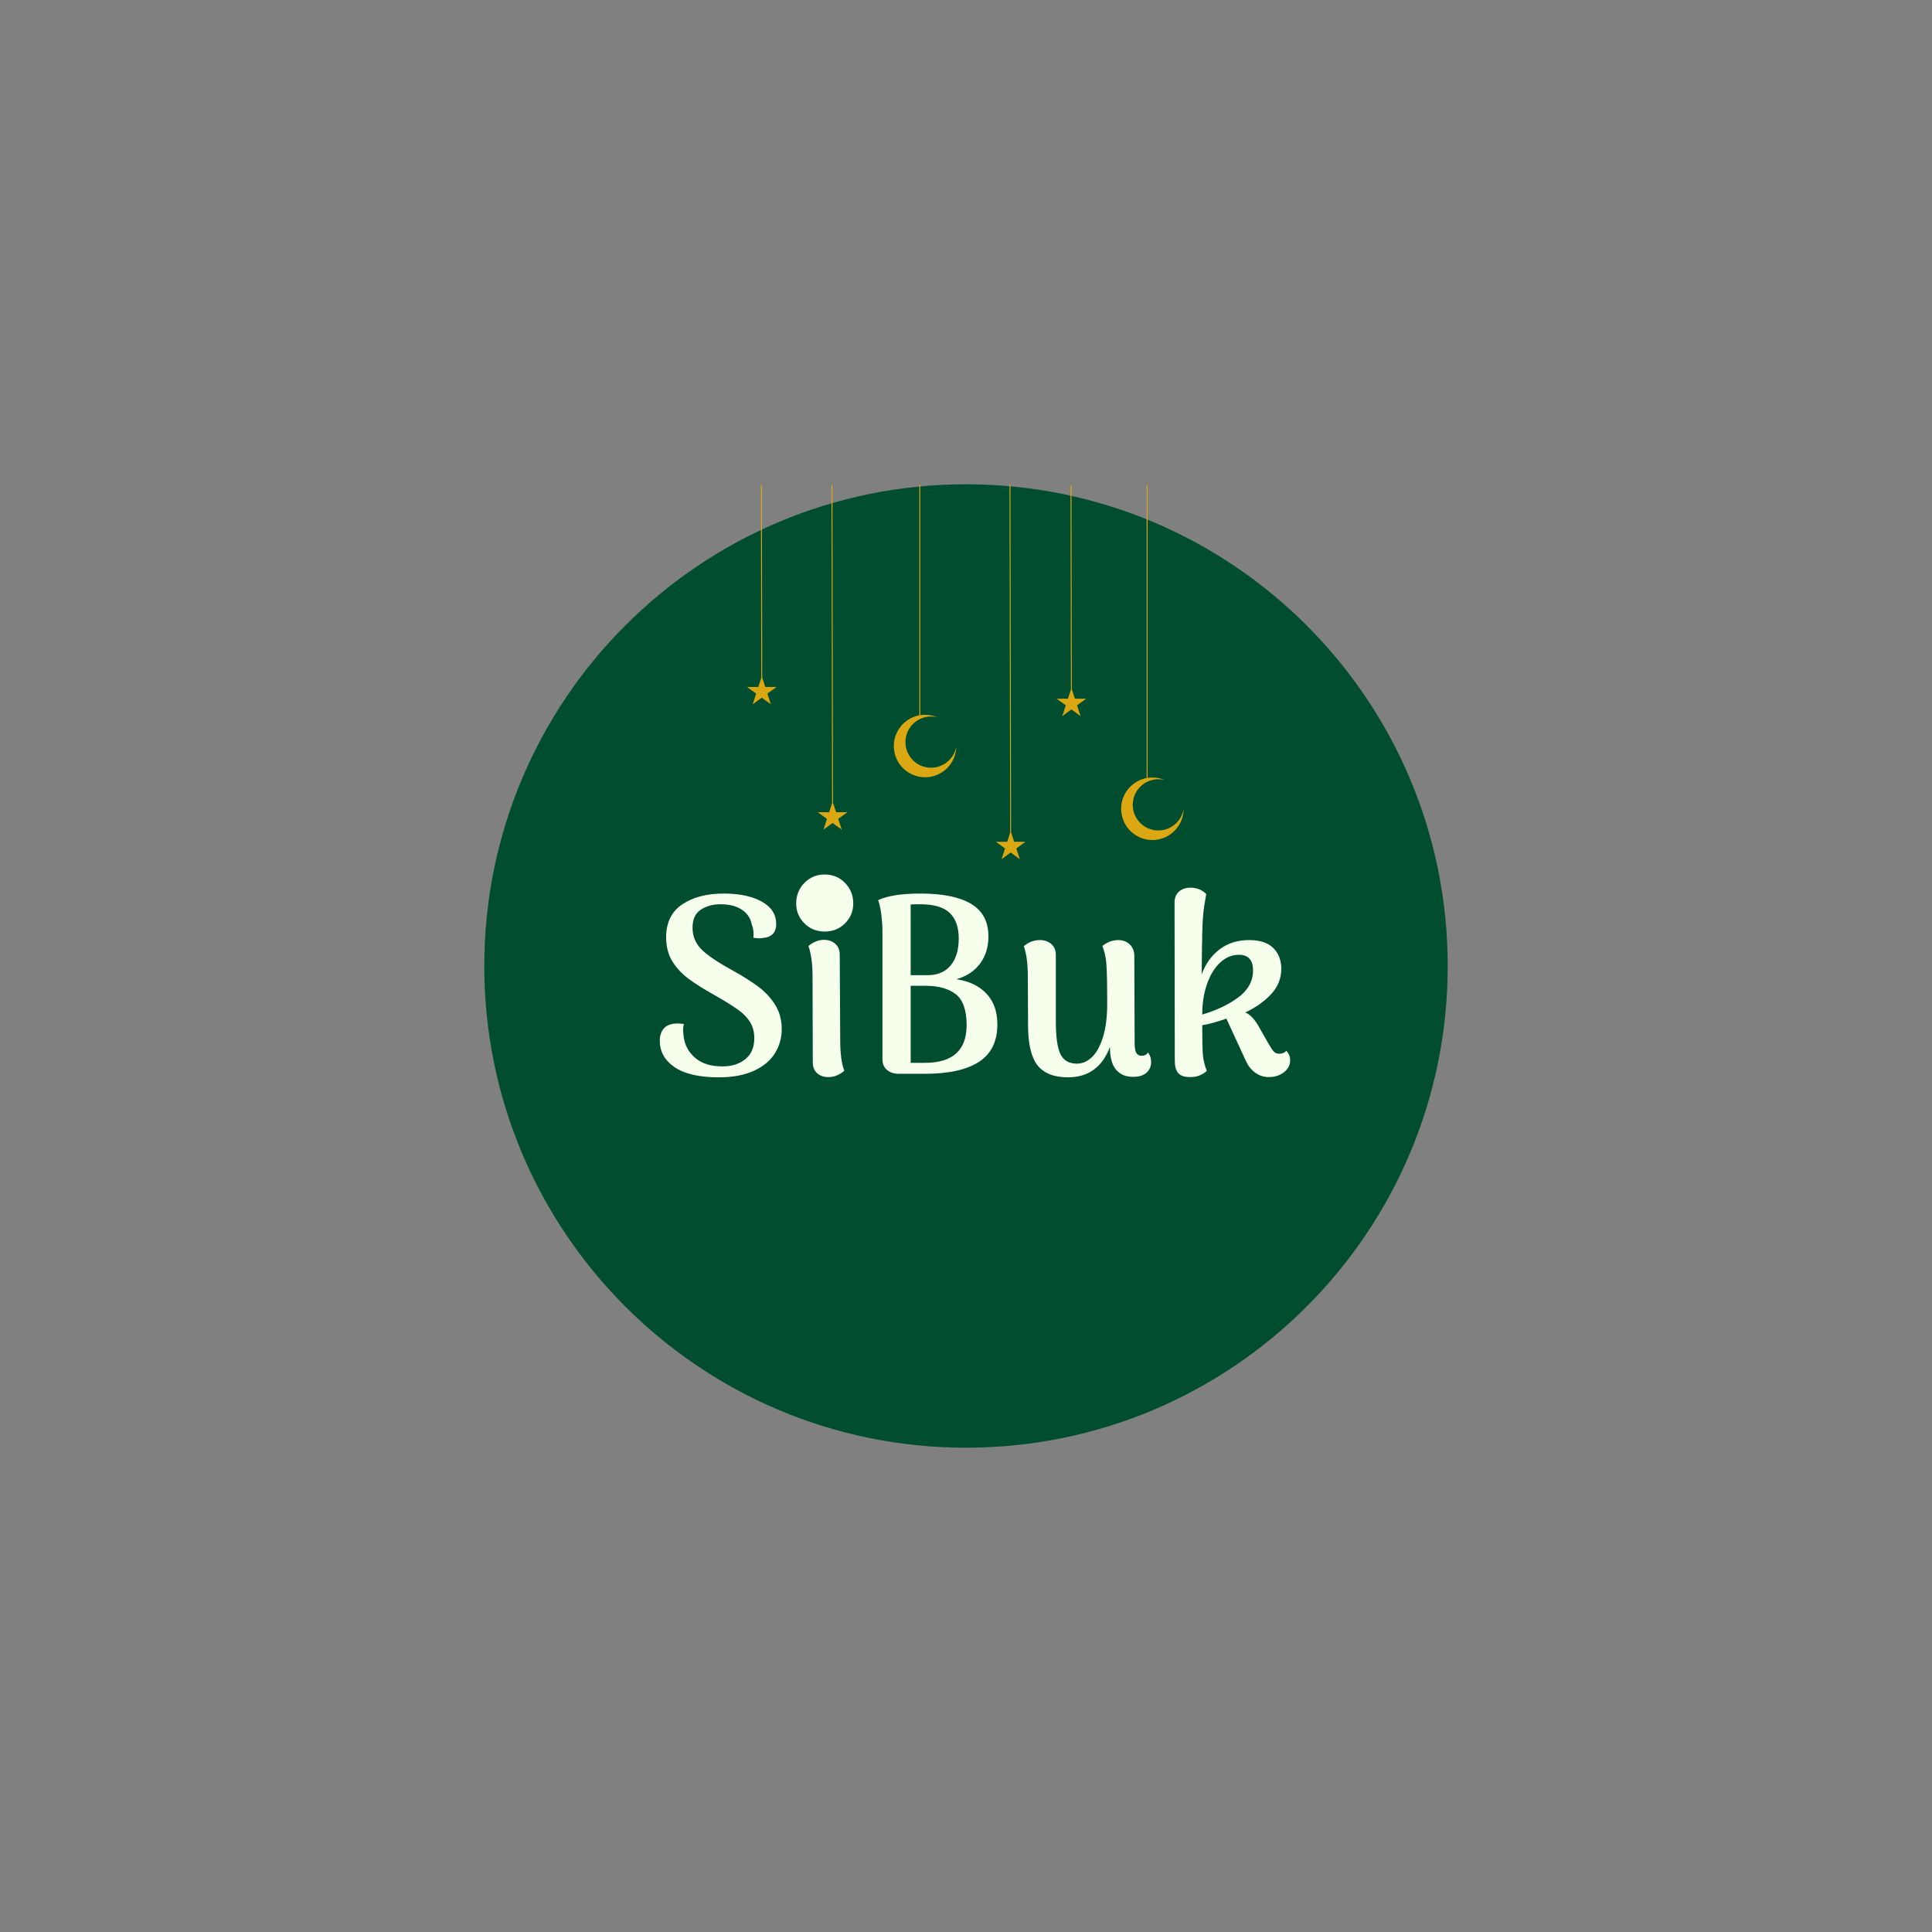 <svg xmlns="http://www.w3.org/2000/svg" xmlns:xlink="http://www.w3.org/1999/xlink" width="500" zoomAndPan="magnify" viewBox="0 0 375 375" height="500" preserveAspectRatio="xMidYMid meet" version="1.0"><rect x="0" y="0" width="375" height="375" fill="#808080" stroke="none"/><defs><g/><clipPath id="4085d8349f"><path d="M 94 94 L 281 94 L 281 281 L 94 281 Z M 94 94 " clip-rule="nonzero"/></clipPath><clipPath id="b884c6364f"><path d="M 187.5 94 C 135.863 94 94 135.863 94 187.5 C 94 239.137 135.863 281 187.5 281 C 239.137 281 281 239.137 281 187.5 C 281 135.863 239.137 94 187.5 94 Z M 187.5 94 " clip-rule="nonzero"/></clipPath><clipPath id="ea268b0c7e"><path d="M 144.984 94.059 L 229.734 94.059 L 229.734 166.809 L 144.984 166.809 Z M 144.984 94.059 " clip-rule="nonzero"/></clipPath></defs><g clip-path="url(#4085d8349f)"><g clip-path="url(#b884c6364f)"><path fill="#014d2f" d="M 94 94 L 281 94 L 281 281 L 94 281 Z M 94 94 " fill-opacity="1" fill-rule="nonzero"/></g></g><g clip-path="url(#ea268b0c7e)"><path fill="#dba813" d="M 196.125 94.102 L 196.254 161.555 L 196.848 163.395 L 199.043 163.391 L 197.262 164.68 L 197.945 166.77 L 196.172 165.473 L 194.398 166.77 L 195.082 164.68 L 193.301 163.391 L 195.496 163.395 L 196.074 161.609 L 195.945 94.102 Z M 207.969 94.102 L 208.043 133.781 L 208.637 135.621 L 210.832 135.617 L 209.051 136.906 L 209.734 138.996 L 207.961 137.699 L 206.188 138.996 L 206.871 136.906 L 205.09 135.617 L 207.285 135.621 L 207.863 133.836 L 207.789 94.102 Z M 147.875 94.102 L 147.945 131.5 L 148.539 133.34 L 150.734 133.336 L 148.953 134.625 L 149.637 136.711 L 147.863 135.418 L 146.09 136.711 L 146.773 134.625 L 144.992 133.336 L 147.188 133.34 L 147.766 131.551 L 147.695 94.102 Z M 223.676 150.918 C 224.508 150.918 225.305 151.086 226.031 151.395 C 225.648 151.297 225.25 151.25 224.836 151.25 C 222.09 151.25 219.867 153.473 219.867 156.219 C 219.867 158.965 222.09 161.188 224.836 161.188 C 227.297 161.188 229.336 159.402 229.734 157.055 C 229.699 160.371 227 163.047 223.676 163.047 C 220.324 163.047 217.613 160.332 217.613 156.98 C 217.613 154.012 219.746 151.543 222.562 151.02 L 222.562 94.102 L 222.742 94.102 L 222.742 150.988 C 223.047 150.941 223.355 150.918 223.676 150.918 Z M 179.555 138.742 C 180.387 138.742 181.184 138.914 181.91 139.215 C 181.527 139.121 181.129 139.07 180.715 139.07 C 177.969 139.07 175.746 141.297 175.746 144.043 C 175.746 146.789 177.969 149.012 180.715 149.012 C 183.176 149.012 185.215 147.227 185.613 144.879 C 185.578 148.191 182.879 150.867 179.555 150.867 C 176.203 150.867 173.492 148.156 173.492 144.805 C 173.492 141.836 175.625 139.367 178.441 138.844 L 178.441 94.102 L 178.621 94.102 L 178.621 138.812 C 178.922 138.766 179.234 138.742 179.555 138.742 Z M 161.57 94.102 L 161.688 155.816 L 162.281 157.656 L 164.477 157.652 L 162.695 158.941 L 163.379 161.027 L 161.605 159.734 L 159.832 161.027 L 160.516 158.941 L 158.734 157.652 L 160.93 157.656 L 161.508 155.867 L 161.391 94.102 Z M 161.57 94.102 " fill-opacity="1" fill-rule="nonzero"/></g><g fill="#f5ffeb" fill-opacity="1"><g transform="translate(147.818, 179.72)"><g><path d="M 12.25 1.094 C 10.688 1.094 9.375 0.562 8.312 -0.5 C 7.25 -1.562 6.719 -2.848 6.719 -4.359 C 6.719 -5.93 7.25 -7.258 8.312 -8.344 C 9.375 -9.438 10.688 -9.984 12.25 -9.984 C 13.82 -9.984 15.141 -9.438 16.203 -8.344 C 17.266 -7.258 17.797 -5.93 17.797 -4.359 C 17.797 -2.848 17.266 -1.562 16.203 -0.5 C 15.141 0.562 13.82 1.094 12.25 1.094 Z M 12.25 1.094 "/></g></g></g><g fill="#f5ffeb" fill-opacity="1"><g transform="translate(125.986, 208.421)"><g><path d="M 13.516 0.688 C 9.734 0.688 6.879 0.031 4.953 -1.281 C 3.035 -2.594 2.078 -4.305 2.078 -6.422 C 2.078 -7.43 2.352 -8.238 2.906 -8.844 C 3.469 -9.457 4.359 -9.766 5.578 -9.766 C 5.773 -9.766 6.172 -9.734 6.766 -9.672 C 6.66 -9.336 6.609 -8.957 6.609 -8.531 C 6.609 -8.301 6.641 -7.891 6.703 -7.297 C 6.898 -5.617 7.641 -4.223 8.922 -3.109 C 10.211 -1.992 11.977 -1.438 14.219 -1.438 C 16.051 -1.438 17.539 -1.906 18.688 -2.844 C 19.844 -3.781 20.422 -5.133 20.422 -6.906 C 20.422 -8.094 20.156 -9.117 19.625 -9.984 C 19.102 -10.859 18.344 -11.656 17.344 -12.375 C 16.344 -13.102 14.953 -13.977 13.172 -15 C 10.805 -16.312 8.957 -17.469 7.625 -18.469 C 6.289 -19.477 5.238 -20.625 4.469 -21.906 C 3.695 -23.188 3.312 -24.719 3.312 -26.5 C 3.312 -29.363 4.352 -31.492 6.438 -32.891 C 8.531 -34.285 11.203 -34.984 14.453 -34.984 C 17.547 -34.984 20.02 -34.461 21.875 -33.422 C 23.738 -32.391 24.672 -30.938 24.672 -29.062 C 24.672 -27.352 23.75 -26.445 21.906 -26.344 C 21.781 -26.312 21.582 -26.297 21.312 -26.297 C 21.051 -26.297 20.691 -26.332 20.234 -26.406 C 20.266 -26.562 20.281 -26.773 20.281 -27.047 C 20.281 -27.797 20.164 -28.422 19.938 -28.922 C 19.738 -30.129 19.113 -31.094 18.062 -31.812 C 17.008 -32.539 15.609 -32.906 13.859 -32.906 C 12.379 -32.906 11.102 -32.551 10.031 -31.844 C 8.969 -31.145 8.438 -29.988 8.438 -28.375 C 8.438 -26.727 9.004 -25.328 10.141 -24.172 C 11.273 -23.023 13.289 -21.66 16.188 -20.078 C 18.188 -18.961 19.852 -17.91 21.188 -16.922 C 22.52 -15.93 23.613 -14.754 24.469 -13.391 C 25.32 -12.023 25.75 -10.457 25.75 -8.688 C 25.75 -6.977 25.312 -5.414 24.438 -4 C 23.57 -2.582 22.219 -1.445 20.375 -0.594 C 18.531 0.258 16.242 0.688 13.516 0.688 Z M 13.516 0.688 "/></g></g></g><g fill="#f5ffeb" fill-opacity="1"><g transform="translate(153.666, 208.421)"><g><path d="M 6.516 -29.016 C 5.586 -29.016 4.801 -29.328 4.156 -29.953 C 3.52 -30.578 3.203 -31.332 3.203 -32.219 C 3.203 -33.145 3.52 -33.926 4.156 -34.562 C 4.801 -35.207 5.586 -35.531 6.516 -35.531 C 7.398 -35.531 8.16 -35.207 8.797 -34.562 C 9.441 -33.926 9.766 -33.145 9.766 -32.219 C 9.766 -31.332 9.441 -30.578 8.797 -29.953 C 8.16 -29.328 7.398 -29.016 6.516 -29.016 Z M 9.422 -6.469 C 9.422 -3.895 9.688 -1.938 10.219 -0.594 C 9.289 0.227 8.254 0.641 7.109 0.641 C 6.211 0.641 5.484 0.383 4.922 -0.125 C 4.367 -0.633 4.094 -1.332 4.094 -2.219 L 4.047 -18.906 C 4.047 -21.301 3.781 -23.27 3.25 -24.812 C 4.238 -25.602 5.242 -26 6.266 -26 C 7.148 -26 7.879 -25.742 8.453 -25.234 C 9.035 -24.723 9.328 -24.023 9.328 -23.141 Z M 9.422 -6.469 "/></g></g></g><g fill="#f5ffeb" fill-opacity="1"><g transform="translate(166.839, 208.421)"><g><path d="M 18.797 -18.359 C 21.266 -17.992 23.207 -17.062 24.625 -15.562 C 26.039 -14.07 26.75 -12.078 26.75 -9.578 C 26.75 -6.285 25.555 -3.863 23.172 -2.312 C 20.785 -0.77 17.305 0 12.734 0 L 7.594 0 C 6.645 0 5.879 -0.254 5.297 -0.766 C 4.723 -1.273 4.438 -1.973 4.438 -2.859 L 4.438 -27.828 C 4.438 -28.711 4.367 -29.707 4.234 -30.812 C 4.109 -31.914 3.898 -32.879 3.609 -33.703 C 5.41 -34.555 8.141 -34.984 11.797 -34.984 C 16.141 -34.984 19.426 -34.316 21.656 -32.984 C 23.895 -31.648 25.016 -29.535 25.016 -26.641 C 25.016 -24.609 24.473 -22.859 23.391 -21.391 C 22.305 -19.922 20.773 -18.91 18.797 -18.359 Z M 11.75 -32.906 C 10.82 -32.906 10.211 -32.891 9.922 -32.859 L 9.922 -19.141 L 13.078 -19.141 C 15.047 -19.109 16.566 -19.723 17.641 -20.984 C 18.711 -22.254 19.25 -24.008 19.25 -26.25 C 19.25 -28.457 18.66 -30.117 17.484 -31.234 C 16.316 -32.348 14.406 -32.906 11.75 -32.906 Z M 12.688 -2.125 C 18.082 -2.125 20.781 -4.57 20.781 -9.469 C 20.781 -12.332 20.086 -14.316 18.703 -15.422 C 17.316 -16.523 15.328 -17.078 12.734 -17.078 L 9.922 -17.078 L 9.922 -2.125 Z M 12.688 -2.125 "/></g></g></g><g fill="#f5ffeb" fill-opacity="1"><g transform="translate(195.999, 208.421)"><g><path d="M 26.844 -4.141 C 27.238 -3.586 27.438 -2.977 27.438 -2.312 C 27.438 -1.426 27.129 -0.719 26.516 -0.188 C 25.91 0.332 25.051 0.594 23.938 0.594 C 22.488 0.594 21.375 0.117 20.594 -0.828 C 19.82 -1.785 19.438 -3.219 19.438 -5.125 L 19.438 -5.234 C 18.75 -3.328 17.723 -1.863 16.359 -0.844 C 14.992 0.176 13.305 0.688 11.297 0.688 C 8.598 0.688 6.629 -0.082 5.391 -1.625 C 4.16 -3.176 3.547 -5.773 3.547 -9.422 L 3.5 -18.844 C 3.5 -21.383 3.238 -23.359 2.719 -24.766 C 3.633 -25.555 4.672 -25.953 5.828 -25.953 C 6.742 -25.953 7.488 -25.695 8.062 -25.188 C 8.645 -24.676 8.938 -23.977 8.938 -23.094 L 8.938 -10.219 C 8.938 -7.25 9.227 -5.129 9.812 -3.859 C 10.406 -2.598 11.477 -1.969 13.031 -1.969 C 14.082 -1.969 15.051 -2.383 15.938 -3.219 C 16.82 -4.062 17.535 -5.352 18.078 -7.094 C 18.629 -8.844 18.906 -11 18.906 -13.562 C 18.906 -17.445 18.852 -20.02 18.75 -21.281 C 18.656 -22.551 18.395 -23.727 17.969 -24.812 C 18.914 -25.57 19.945 -25.953 21.062 -25.953 C 21.957 -25.953 22.695 -25.672 23.281 -25.109 C 23.875 -24.555 24.172 -23.801 24.172 -22.844 L 24.234 -6.016 C 24.234 -5.098 24.336 -4.445 24.547 -4.062 C 24.766 -3.688 25.102 -3.5 25.562 -3.5 C 26.156 -3.5 26.582 -3.711 26.844 -4.141 Z M 26.844 -4.141 "/></g></g></g><g fill="#f5ffeb" fill-opacity="1"><g transform="translate(224.369, 208.421)"><g><path d="M 25.312 -4.438 C 25.801 -3.945 26.047 -3.336 26.047 -2.609 C 26.047 -1.691 25.645 -0.922 24.844 -0.297 C 24.039 0.328 23.062 0.641 21.906 0.641 C 20.914 0.641 20.02 0.344 19.219 -0.25 C 18.414 -0.844 17.781 -1.695 17.312 -2.812 L 13.672 -10.703 C 11.859 -10.078 10.297 -9.648 8.984 -9.422 C 8.984 -6.492 9.031 -4.535 9.125 -3.547 C 9.227 -2.566 9.477 -1.566 9.875 -0.547 C 9.445 -0.18 8.984 0.102 8.484 0.312 C 7.992 0.531 7.367 0.641 6.609 0.641 C 5.492 0.641 4.723 0.367 4.297 -0.172 C 3.867 -0.711 3.656 -1.477 3.656 -2.469 L 3.609 -33.25 C 3.609 -34.145 3.895 -34.848 4.469 -35.359 C 5.039 -35.867 5.785 -36.125 6.703 -36.125 C 7.922 -36.125 8.941 -35.711 9.766 -34.891 C 9.473 -33.336 9.273 -32.023 9.172 -30.953 C 9.078 -29.891 9.016 -28.617 8.984 -27.141 C 8.984 -26.18 8.969 -25.426 8.938 -24.875 L 8.875 -19.297 C 9.633 -21.367 10.801 -22.992 12.375 -24.172 C 13.957 -25.359 15.867 -25.953 18.109 -25.953 C 20.18 -25.953 21.734 -25.441 22.766 -24.422 C 23.805 -23.398 24.328 -22.051 24.328 -20.375 C 24.328 -18.5 23.664 -16.852 22.344 -15.438 C 21.031 -14.031 19.352 -12.848 17.312 -11.891 C 18.133 -11.629 18.957 -10.82 19.781 -9.469 L 21.859 -5.828 C 22.316 -5.035 22.672 -4.516 22.922 -4.266 C 23.172 -4.016 23.508 -3.891 23.938 -3.891 C 24.488 -3.891 24.945 -4.07 25.312 -4.438 Z M 8.984 -11.5 C 11.773 -12.32 14.113 -13.438 16 -14.844 C 17.895 -16.258 18.844 -18.004 18.844 -20.078 C 18.844 -22.086 17.926 -23.094 16.094 -23.094 C 14.738 -23.094 13.52 -22.582 12.438 -21.562 C 11.352 -20.539 10.504 -19.141 9.891 -17.359 C 9.285 -15.586 8.984 -13.633 8.984 -11.5 Z M 8.984 -11.5 "/></g></g></g></svg>